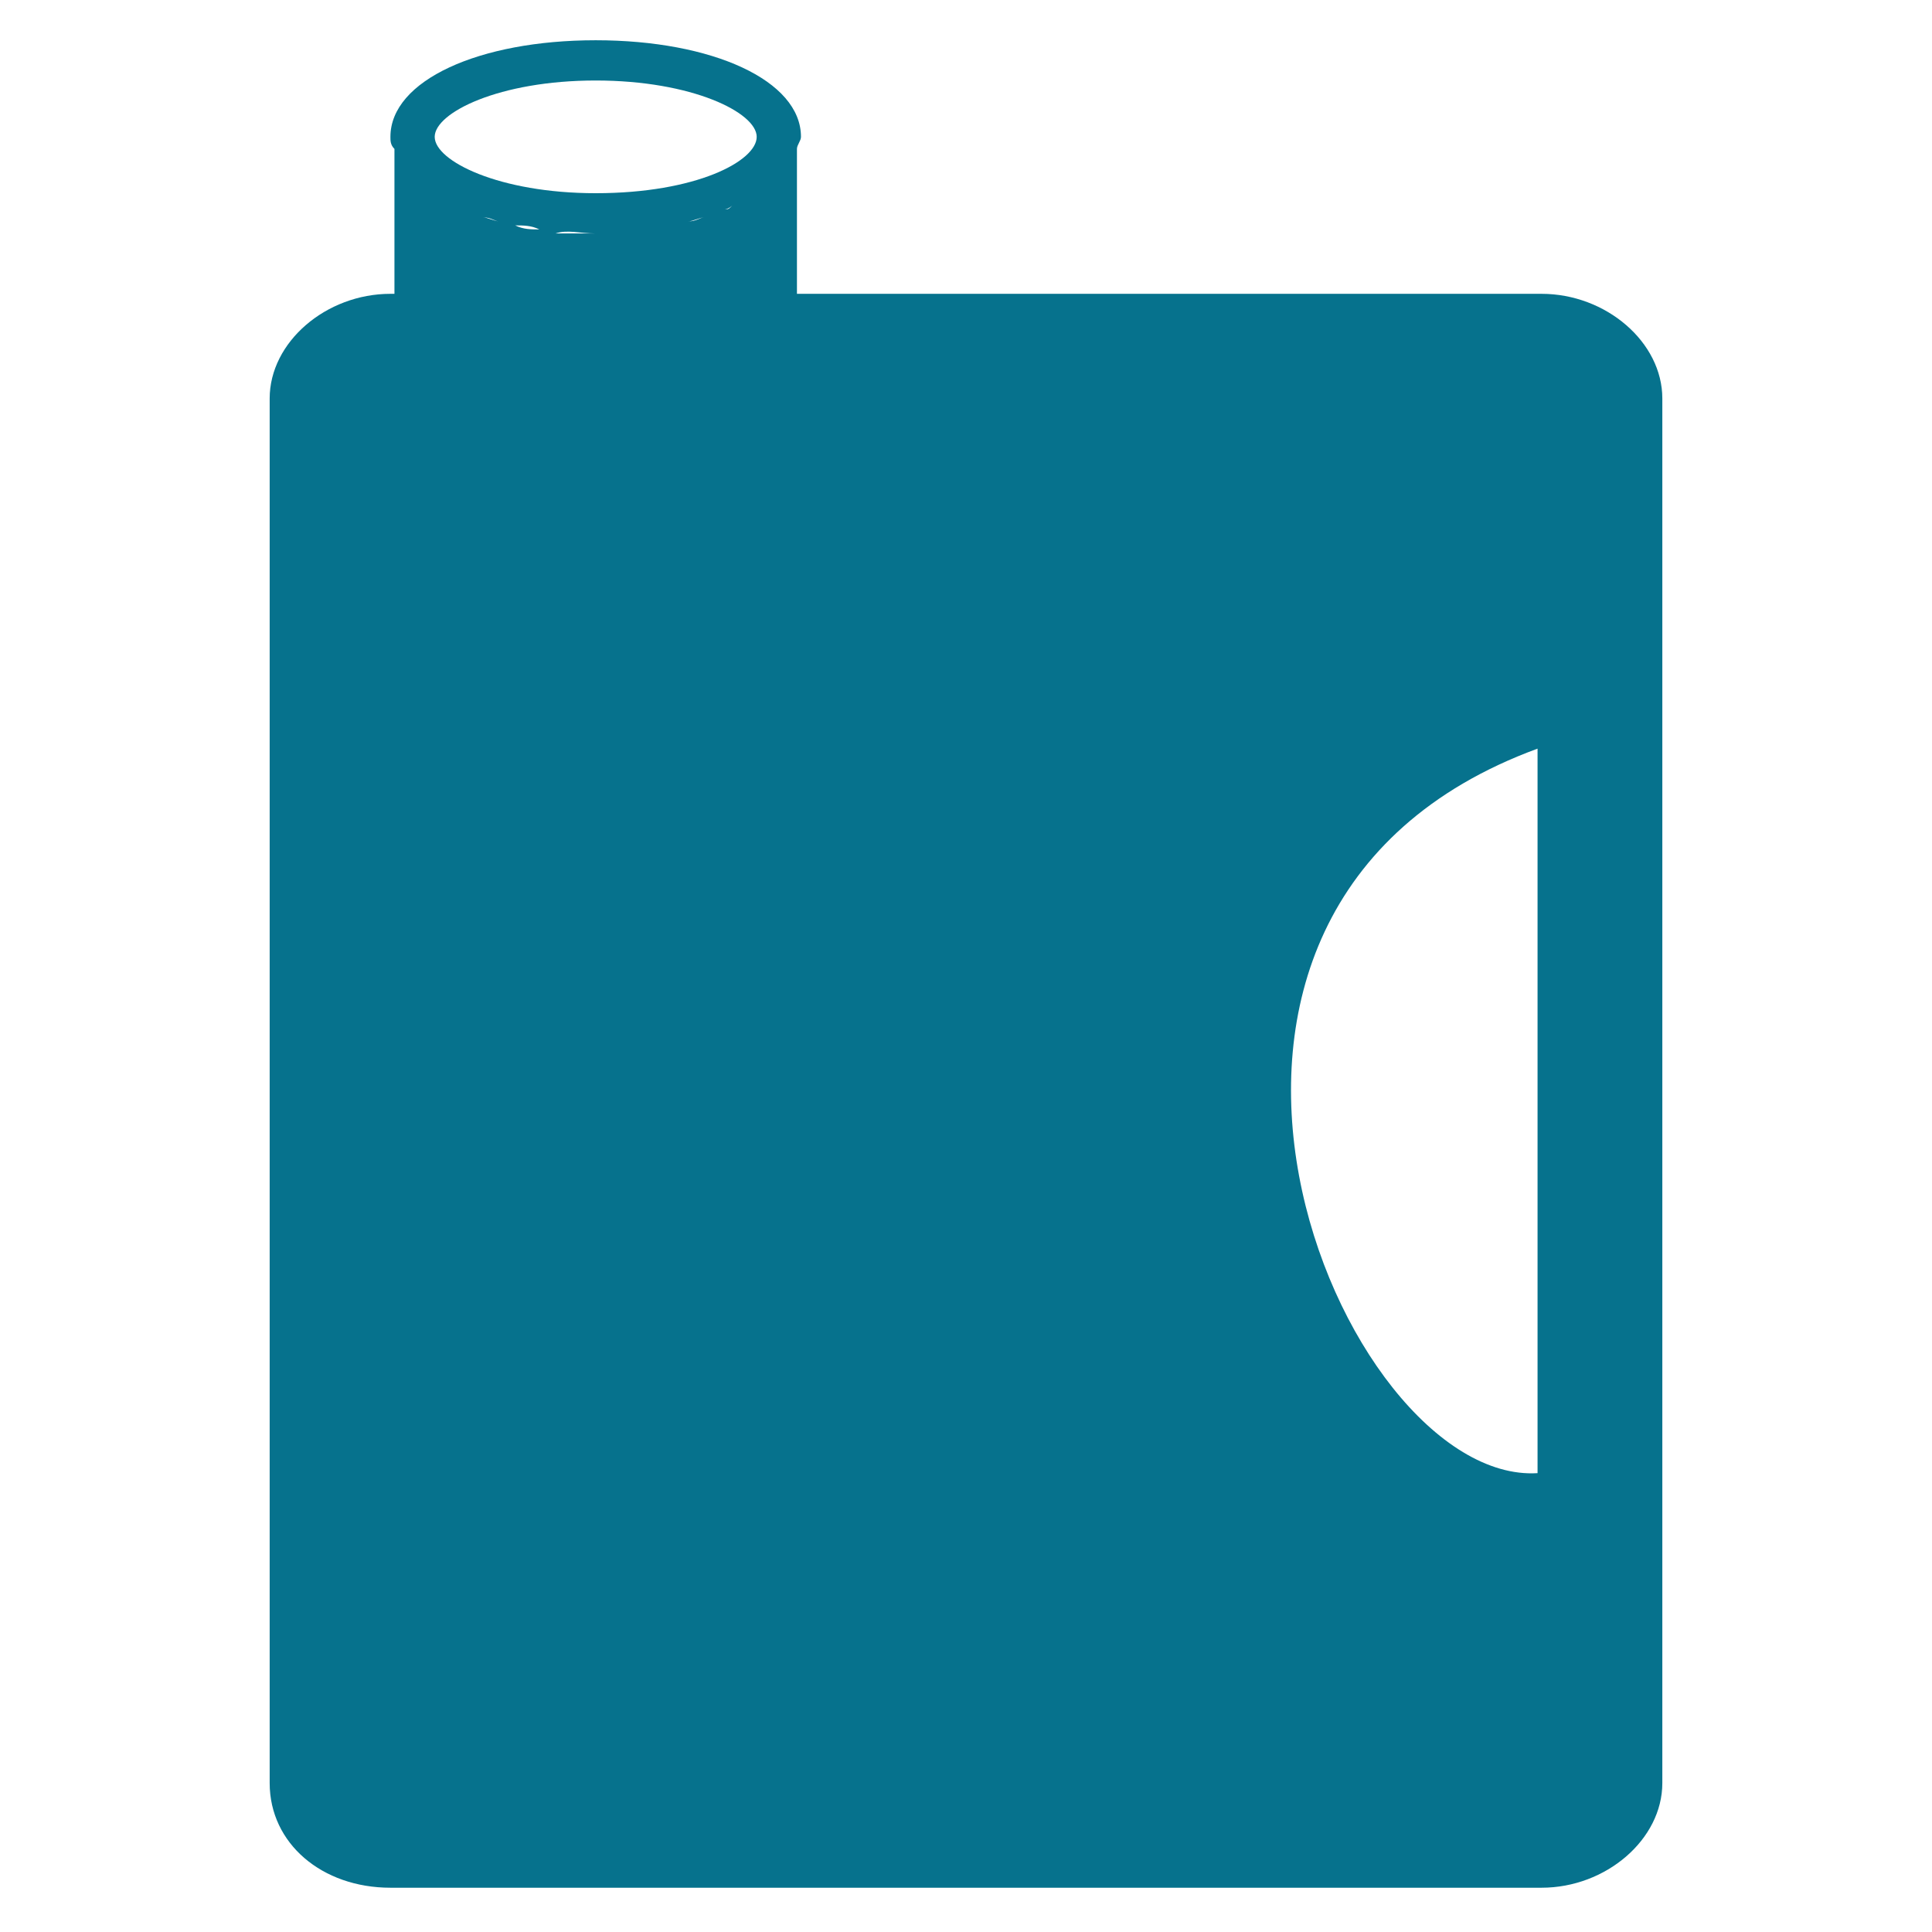 <?xml version="1.0" encoding="utf-8"?>
<!-- Generator: Adobe Illustrator 18.0.0, SVG Export Plug-In . SVG Version: 6.00 Build 0)  -->
<!DOCTYPE svg PUBLIC "-//W3C//DTD SVG 1.1//EN" "http://www.w3.org/Graphics/SVG/1.1/DTD/svg11.dtd">
<svg version="1.1" id="Layer_1" xmlns="http://www.w3.org/2000/svg" xmlns:xlink="http://www.w3.org/1999/xlink" x="0px" y="0px"
	 viewBox="0 0 48 48" enable-background="new 0 0 48 48" xml:space="preserve">
<g>
	<path fill="#06728D" d="M38.3,7.3H19.8V3.7l0,0c0-0.1,0.1-0.2,0.1-0.3C19.9,2,17.7,1,14.8,1S9.7,2,9.7,3.4c0,0.1,0,0.2,0.1,0.3l0,0
		v3.6H9.7c-1.6,0-3,1.2-3,2.6v34.4c0,1.5,1.3,2.6,3,2.6h28.6c1.6,0,3-1.2,3-2.6V9.9C41.3,8.5,39.9,7.3,38.3,7.3z M14.8,5.8
		c-0.3,0-0.7,0-1,0C14.1,5.7,14.4,5.8,14.8,5.8c0.3,0,0.7,0,1,0C15.5,5.7,15.1,5.8,14.8,5.8z M16.1,5.7c0.2,0,0.4,0,0.5-0.1
		C16.5,5.6,16.3,5.6,16.1,5.7z M17.1,5.5c0.1,0,0.3-0.1,0.4-0.1C17.4,5.4,17.3,5.5,17.1,5.5z M18,5.2c0.1,0,0.2-0.1,0.2-0.1
		C18.1,5.2,18.1,5.2,18,5.2z M18.7,4.9c0,0,0.1,0,0.1-0.1C18.8,4.9,18.7,4.9,18.7,4.9z M19.2,4.6C19.2,4.5,19.2,4.5,19.2,4.6
		C19.2,4.5,19.2,4.5,19.2,4.6z M19.6,4.1C19.6,4.1,19.6,4.1,19.6,4.1C19.6,4.1,19.6,4.1,19.6,4.1z M14.8,2c2.4,0,4,0.8,4,1.4
		c0,0.6-1.5,1.4-4,1.4c-2.4,0-4-0.8-4-1.4C10.8,2.8,12.4,2,14.8,2z M13.4,5.7c-0.2,0-0.4,0-0.6-0.1C13,5.6,13.2,5.6,13.4,5.7z
		 M12.4,5.5c-0.1,0-0.3-0.1-0.4-0.1C12.2,5.4,12.3,5.5,12.4,5.5z M11.6,5.2c-0.1,0-0.2-0.1-0.2-0.1C11.4,5.2,11.5,5.2,11.6,5.2z
		 M10.9,4.9c0,0-0.1,0-0.1-0.1C10.8,4.9,10.8,4.9,10.9,4.9z M10,4.1C10,4.1,10,4.1,10,4.1C10,4.1,10,4.1,10,4.1z M10.3,4.5
		C10.3,4.5,10.3,4.5,10.3,4.5C10.3,4.5,10.3,4.5,10.3,4.5z M38.2,36.6c-4.9,0.3-10.9-14,0-18C38.2,18.7,38.2,27.2,38.2,36.6z"/>
</g>
</svg>
